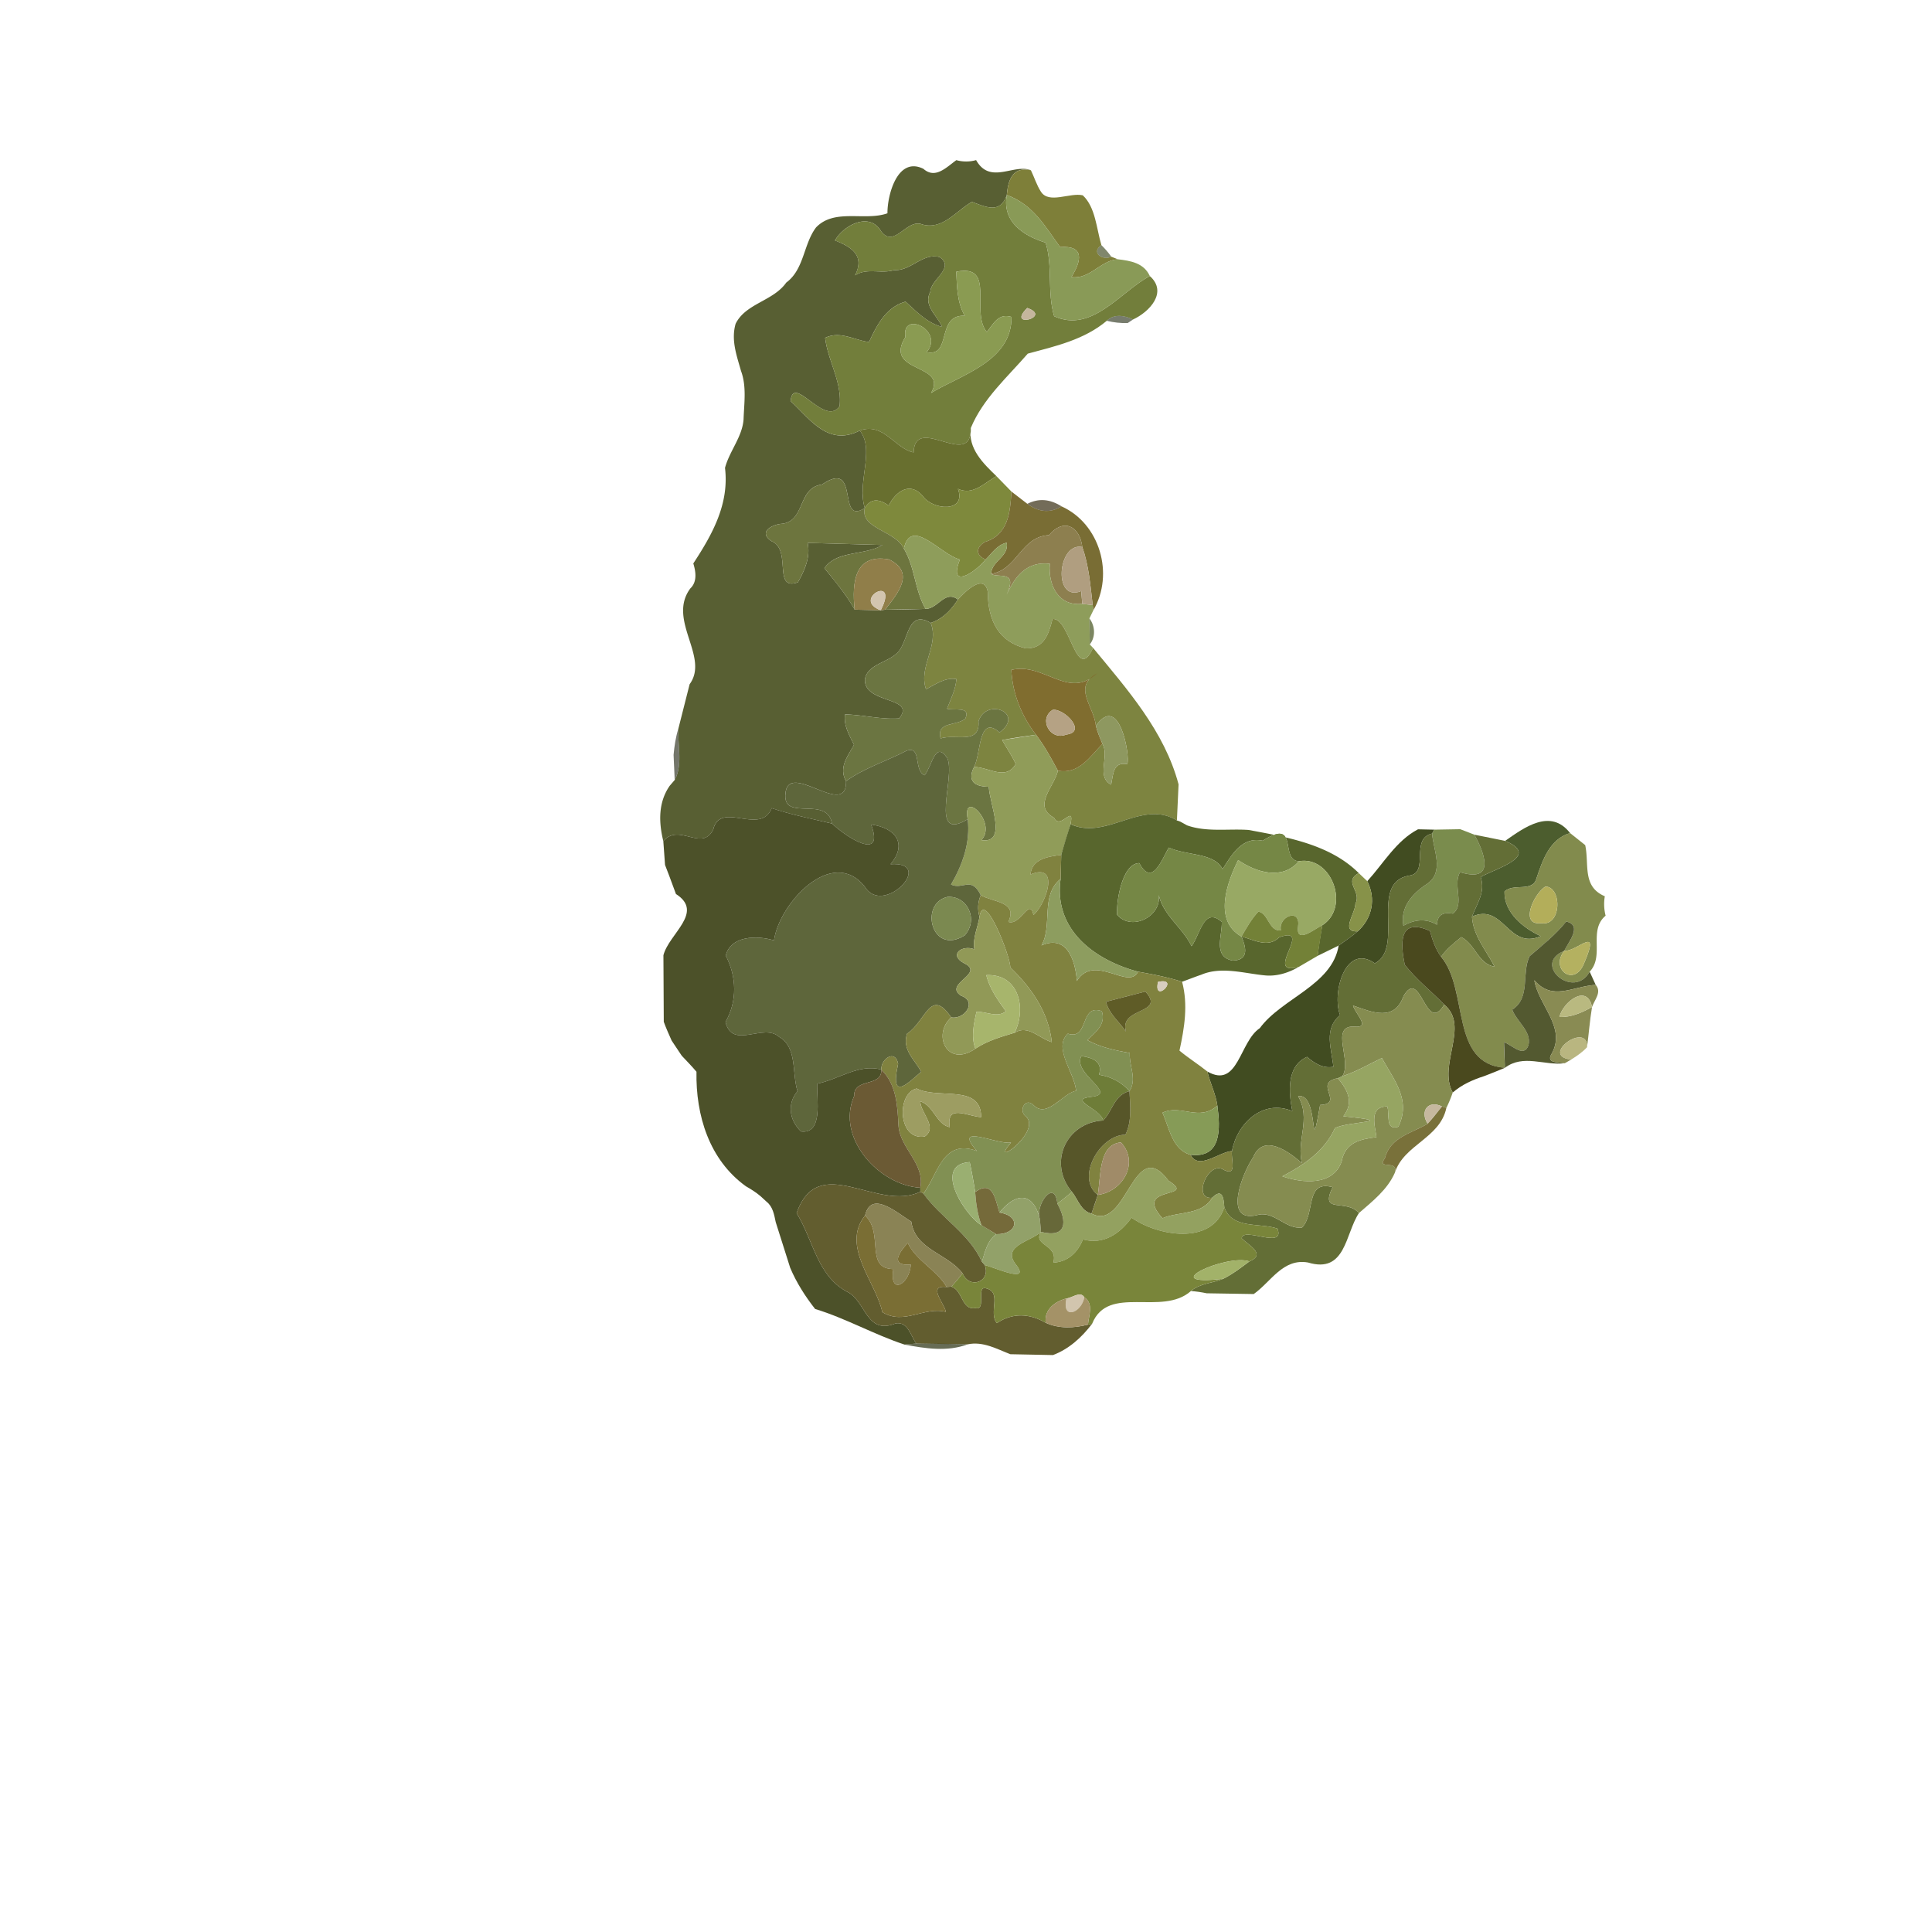 <svg xmlns="http://www.w3.org/2000/svg" width="512" height="512" viewBox="0 0 384 384" xmlns:v="https://vecta.io/nano"><path fill="#585f33" d="M183.53 33.55c2.37 2.11 4.58-.31 6.55-1.72a7.19 7.19 0 0 0 3.93-.01c2.78 4.96 7.51.65 10.89 2.02-3.63-.81-4.54 1.96-4.79 4.92-1.3 3.79-4.1 2.41-6.93 1.36-3.11 1.78-5.84 5.63-9.84 4.5-3.11-1.32-5.6 4.93-8.24 1.31-2.29-3.88-7.44-1.17-9.14 1.86 3.39 1.32 5.96 3.07 3.99 6.94 2.38-1.57 5.17-.24 7.76-1.05 3.36.22 5.67-3.5 9.07-2.58 3.08 2.2-1.76 4.37-1.88 6.91-1.44 2.73 1.38 4.68 2.35 6.97-2.97-.79-5.07-3.04-7.27-5.02-3.85 1.07-5.72 4.68-7.25 8.02-2.95-.37-5.75-2.28-8.73-.83.56 4.61 3.43 8.88 2.87 13.6-2.97 4.24-9.27-6.64-9.72-1.01 3.75 3.4 7.4 9.12 13.73 5.84 3.08 3.78-.61 10.37 1.01 15.39-5.68 3.66-.8-9.93-8.52-4.66-4.97.62-3.2 7.55-8.25 7.82-2.13.32-4.3 1.76-1.74 3.45 4.05 1.65.15 9.98 5.21 8.15 1.36-2.4 2.52-5.01 1.93-7.83l14.87.42c-3.49 2.15-9.07 1.01-11.53 4.61 2.15 2.64 4.34 5.25 6.01 8.24l5.18.13.86-.12c2.69-.01 5.37-.07 8.06-.16 2.48-.01 3.83-3.82 6.42-1.86-1.32 2.06-3.02 3.86-5.4 4.65-4.25-2.51-4.35 2.43-6.01 5.15-1.65 2.75-6.5 2.73-7.07 6.06-.21 4.97 10.33 3.4 6.8 7.77-3.6.26-7.16-.72-10.76-.8-.3 2.23.87 4.13 1.79 6.05-1.25 2.29-3.1 4.52-1.58 7.21.19 7.83-11.88-4.7-12.07 2.86-.15 5.08 8.33.03 9.28 5.58-4.02-.95-8.08-1.76-11.99-3.06-2.22 5.55-10.2-1.57-11.61 4.21-2.22 4.58-6.81-1.37-9.93 2.35-.93-3.79-1.02-7.71 1.27-11.01l.99-1.15c1.64-2.98.58-6.89.73-10.2l2.24-8.84c4-5.46-4.52-12.75.14-19.04 1.39-1.32 1.1-3.32.59-4.96 3.8-5.8 7.16-11.82 6.3-18.99.89-3.36 3.46-6.19 3.69-9.68.11-3.21.63-6.52-.51-9.6-.85-3.04-2.01-6.12-1.07-9.37 2-4.06 7.48-4.5 10.07-8.19 3.57-2.63 3.39-7.62 5.92-10.96 3.68-3.84 9.71-1.2 14.19-2.81-.04-3.56 1.96-11.38 7.14-8.84z"/><path fill="#7e7f39" d="M200.11 38.76c.25-2.96 1.16-5.73 4.79-4.92.68 1.4 1.13 2.92 1.98 4.24 1.58 2.53 5.78.14 8.33.74 2.54 2.36 2.72 6.62 3.7 9.9-2.16 1.47.24 3.15 1.97 2.3l1.28.51c-3.5.28-5.57 4.06-9.21 3.54 2.07-3.33 2.59-6.32-2.24-5.96-2.94-4-5.27-8.4-10.6-10.35z"/><path fill="#727e3b" d="M193.18 40.12c2.83 1.05 5.63 2.43 6.93-1.36-.97 5.3 3.26 8.1 7.71 9.47 1.47 4.66.27 9.84 1.7 14.62 7.53 3.45 13.22-4.95 19.02-7.98 3.61 3.22-.08 7.13-3.34 8.63-1.65-.8-3.79-1.17-5.22.26-4.5 3.78-10.19 5.04-15.7 6.53-4.04 4.66-8.92 8.96-11.33 14.79.19 8.43-11.11-2.96-11.36 4.84-3.66-.71-5.96-6.06-10.71-4.34-6.33 3.28-9.98-2.44-13.73-5.84.45-5.63 6.75 5.25 9.72 1.01.56-4.72-2.31-8.99-2.87-13.6 2.98-1.45 5.78.46 8.73.83 1.53-3.34 3.4-6.95 7.25-8.02 2.2 1.98 4.3 4.23 7.27 5.02-.97-2.29-3.79-4.24-2.35-6.97.12-2.54 4.96-4.71 1.88-6.91-3.4-.92-5.71 2.8-9.07 2.58-2.59.81-5.38-.52-7.76 1.05 1.97-3.87-.6-5.62-3.99-6.94 1.7-3.03 6.85-5.74 9.14-1.86 2.64 3.62 5.13-2.63 8.24-1.31 4 1.13 6.73-2.72 9.84-4.5m-3.12 13.89c.15 3 .16 6.07 1.69 8.75-5.78-.27-2.48 8.26-7.57 7.24 3.62-4.31-5.06-8.44-4.23-3.01-4.48 7.26 8.62 5.17 5.1 11.12 6.01-3.63 16.1-6.31 15.99-15.12-2.6-.8-3.56 1.33-4.9 3-3.34-3.99 1.91-13.64-6.08-11.98m14.11 7.2c-4.31 4.26 5.18 1.8 0 0z"/><path fill="#899a57" d="M200.11 38.76c5.33 1.95 7.66 6.35 10.6 10.35 4.83-.36 4.31 2.63 2.24 5.96 3.64.52 5.71-3.26 9.21-3.54 2.55.3 5.2.73 6.38 3.34-5.8 3.03-11.49 11.43-19.02 7.98-1.43-4.78-.23-9.96-1.7-14.62-4.45-1.37-8.68-4.17-7.71-9.47z"/><path fill="#39431a" opacity=".64" d="M220.88 51.02c-1.73.85-4.13-.83-1.97-2.3.72.71 1.38 1.47 1.97 2.3z"/><path fill="#8a9b52" d="M190.06 54.01c7.99-1.66 2.74 7.99 6.08 11.98 1.34-1.67 2.3-3.8 4.9-3 .11 8.81-9.98 11.49-15.99 15.12 3.52-5.95-9.58-3.86-5.1-11.12-.83-5.43 7.85-1.3 4.23 3.01 5.09 1.02 1.79-7.51 7.57-7.24-1.53-2.68-1.54-5.75-1.69-8.75z"/><path fill="#c5b69d" d="M204.17 61.21c5.18 1.8-4.31 4.26 0 0z"/><path fill="#293019" opacity=".63" d="M219.98 63.76c1.43-1.43 3.57-1.06 5.22-.26l-1.06.71c-1.41.04-2.79-.11-4.16-.45z"/><path fill="#686f2f" d="M170.88 85.58c4.75-1.72 7.05 3.63 10.71 4.34.25-7.8 11.55 3.59 11.36-4.84-.58 4.06 2.44 7 5.1 9.56-2.4 1.35-4.67 3.9-7.65 2.52 1.74 4.75-5 4.31-7 1.42-2.52-2.95-5.39-.9-6.76 1.91-1.76-1.24-3.47-1.63-4.75.48-1.62-5.02 2.07-11.61-1.01-15.39z"/><path fill="#7e893c" d="M190.4 97.16c2.98 1.38 5.25-1.17 7.65-2.52l2.98 3.06c-.26 4.23-.64 8.6-5.33 10.04-1.76 1.11-1.8 2.63.2 3.47-2.27 2.81-7.47 5.95-5.11 0-3.81-.93-9.73-8.63-11.14-2.16-1.57-3.56-8.78-3.97-7.76-8.08 1.28-2.11 2.99-1.72 4.75-.48 1.37-2.81 4.24-4.86 6.76-1.91 2 2.89 8.74 3.33 7-1.42z"/><path fill="#6d753e" d="M163.37 96.31c7.72-5.27 2.84 8.32 8.52 4.66-1.02 4.11 6.19 4.52 7.76 8.08 2.24 3.74 2.14 8.28 4.32 11.97l-8.06.16c2.54-3.26 6.08-7.38.79-9.99-6.83-1.24-7.41 4.54-6.83 9.98-1.67-2.99-3.86-5.6-6.01-8.24 2.46-3.6 8.04-2.46 11.53-4.61l-14.87-.42c.59 2.82-.57 5.43-1.93 7.83-5.06 1.83-1.16-6.5-5.21-8.15-2.56-1.69-.39-3.13 1.74-3.45 5.05-.27 3.28-7.2 8.25-7.82z"/><path fill="#766a30" opacity=".98" d="M201.03 97.7l3.16 2.44c2.32 1.7 4.58 1.87 6.79.5 7.63 3.43 10.53 13.46 6.33 20.66l-.13-1.04c-.45-3.88-.76-7.82-2.06-11.53-.51-4.2-3.75-5.8-6.62-2.37-5.6.29-6.26 6.86-11.51 7.71.05-2.58 3.58-3.38 3.11-6.2-1.89.39-2.93 2.08-4.2 3.34-2-.84-1.96-2.36-.2-3.47 4.69-1.44 5.07-5.81 5.33-10.04z"/><path fill="#3a3116" opacity=".71" d="M204.19 100.14c2.23-1.14 4.49-.97 6.79.5-2.21 1.37-4.47 1.2-6.79-.5z"/><path fill="#8d7f4f" d="M208.5 106.36c2.87-3.43 6.11-1.83 6.62 2.37-4.92-1.08-5.92 11.09-.22 8.75l.21 2.54c-4.68.53-6.81-3.62-6.45-7.97-4.58-.53-6.88 2.46-8.58 6.15 2.3-5.01-1.67-3.22-3.09-4.13 5.25-.85 5.91-7.42 11.51-7.71z"/><path fill="#8e9d5b" d="M179.65 109.05c1.41-6.47 7.33 1.23 11.14 2.16-2.36 5.95 2.84 2.81 5.11 0 1.27-1.26 2.31-2.95 4.2-3.34.47 2.82-3.06 3.62-3.11 6.2 1.42.91 5.39-.88 3.09 4.13 1.7-3.69 4-6.68 8.58-6.15-.36 4.35 1.77 8.5 6.45 7.97l2.07.24.13 1.04-.78 1.61.07 5.18.65.68c-3.36 7.38-4.54-6.17-8.06-5.73-.73 2.94-1.64 5.91-5.29 5.83-5.26-1.27-7.55-5.36-7.57-11.21-.67-3.87-4.55-.04-5.94 1.5-2.59-1.96-3.94 1.85-6.42 1.86-2.18-3.69-2.08-8.23-4.32-11.97z"/><path fill="#b09e80" d="M214.9 117.48c-5.7 2.34-4.7-9.83.22-8.75 1.3 3.71 1.61 7.65 2.06 11.53l-2.07-.24-.21-2.54z"/><path fill="#907e49" d="M169.87 121.17c-.58-5.44 0-11.22 6.83-9.98 5.29 2.61 1.75 6.73-.79 9.99l-.86.12c3.85-7.41-5.97-2.2 0 0l-5.18-.13z"/><path fill="#7d8440" d="M190.39 119.16c1.39-1.54 5.27-5.37 5.94-1.5.02 5.85 2.31 9.94 7.57 11.21 3.65.08 4.56-2.89 5.29-5.83 3.52-.44 4.7 13.11 8.06 5.73 6.79 8.23 14.19 16.56 17 27.13l-.33 7.17c-6.92-4.28-14.02 4.02-21.14.74.83-4.2-2.08 1.33-3.29-1.28-4.34-2.35 0-6.09.78-9.34 4.19.75 6.31-2.75 8.85-5.34 1.47 2.45-1.33 6.54 1.73 8.11.42-2.02.33-4.61 3.2-4.08.63-1.5-1.55-14.36-6.23-7.6-.39-3.99-4.74-7.73.25-10.46-5.75 5.38-10.52-2.25-17.06-.67.23 4.69 2.04 9.21 4.91 12.89-2.25.31-4.51.62-6.74 1.05.88 1.6 1.96 3.09 2.7 4.76-1.95 3.41-5.38.6-8.28.59 1.4-2.58.83-10.58 5.07-6.86 5.15-3.86-2.65-7.04-4.19-2.2.35 4.74-4.6 2.41-7.54 3.39-.84-3.45 3.1-2.39 4.92-3.93 1.13-2.55-2.18-1.54-3.63-1.98.73-1.93 1.72-3.8 1.86-5.89-2.29-.37-4.13 1.06-6.04 2.02-1.57-4.49 2.7-8.74.94-13.18 2.38-.79 4.08-2.59 5.4-4.65z"/><path fill="#d3c5af" d="M175.05 121.3c3.85-7.41-5.97-2.2 0 0z"/><path fill="#6b7541" d="M178.98 128.96c1.66-2.72 1.76-7.66 6.01-5.15 1.76 4.44-2.51 8.69-.94 13.18 1.91-.96 3.75-2.39 6.04-2.02-.14 2.09-1.13 3.96-1.86 5.89 1.45.44 4.76-.57 3.63 1.98-1.82 1.54-5.76.48-4.92 3.93 2.94-.98 7.89 1.35 7.54-3.39 1.54-4.84 9.34-1.66 4.19 2.2-4.24-3.72-3.67 4.28-5.07 6.86-1.42 2.82.14 3.92 2.93 3.93.15 3.45 3.78 11.4-1.48 10.61 3.26-3.46-3.89-10.23-2.71-4.16-7.85 4.77-2.35-8.36-4.05-12.11-2.4-3.69-3.06 1.63-4.52 3.38-2.26-.97-.5-5.96-3.6-4.87-3.98 2.08-8.34 3.39-12.01 6.03-1.52-2.69.33-4.92 1.58-7.21-.92-1.92-2.09-3.82-1.79-6.05 3.6.08 7.16 1.06 10.76.8 3.53-4.37-7.01-2.8-6.8-7.77.57-3.33 5.42-3.31 7.07-6.06z"/><path fill="#505e2d" opacity=".75" d="M216.6 128.09l-.07-5.18c1.14 1.5 1.28 3.67.07 5.18z"/><path fill="#806d2f" d="M201.01 133.15c6.54-1.58 11.31 6.05 17.06.67-4.99 2.73-.64 6.47-.25 10.46.29 1.24.82 2.4 1.3 3.57-2.54 2.59-4.66 6.09-8.85 5.34-1.32-2.46-2.66-4.92-4.35-7.15-2.87-3.68-4.68-8.2-4.91-12.89m8.2 7.95c-2.88 1.83-.46 6.2 2.72 4.9 4.24-.49-.48-5.3-2.72-4.9z"/><path fill="#b5a284" d="M209.21 141.1c2.24-.4 6.96 4.41 2.72 4.9-3.18 1.3-5.6-3.07-2.72-4.9z"/><path fill="#8e9860" d="M217.82 144.28c4.68-6.76 6.86 6.1 6.23 7.6-2.87-.53-2.78 2.06-3.2 4.08-3.06-1.57-.26-5.66-1.73-8.11-.48-1.17-1.01-2.33-1.3-3.57z"/><path fill="#262a17" opacity=".64" d="M133.88 150.03c.16-1.76.42-3.52.95-5.2-.15 3.31.91 7.22-.73 10.2l-.04-.94-.18-4.06z"/><path fill="#909c59" d="M199.18 147.09l6.74-1.05c1.69 2.23 3.03 4.69 4.35 7.15-.78 3.25-5.12 6.99-.78 9.34 1.21 2.61 4.12-2.92 3.29 1.28l-1.85 6.11c-2.51.33-5.81.71-6.12 3.89 5.89-2.44 3.24 5.68.61 8.06-.77-3.66-2.55 2.21-5.01 1.36 1.93-4.09-3.01-3.85-5.48-5.31-1.88-3.86-3.58-.99-5.91-2.11 2.27-3.89 3.88-8.34 3.32-12.99-1.18-6.07 5.97.7 2.71 4.16 5.26.79 1.63-7.16 1.48-10.61-2.79-.01-4.35-1.11-2.93-3.93 2.9.01 6.33 2.82 8.28-.59-.74-1.67-1.82-3.16-2.7-4.76z"/><path fill="#5e663b" d="M168.16 155.25c3.67-2.64 8.03-3.95 12.01-6.03 3.1-1.09 1.34 3.9 3.6 4.87 1.46-1.75 2.12-7.07 4.52-3.38 1.7 3.75-3.8 16.88 4.05 12.11.56 4.65-1.05 9.1-3.32 12.99 2.33 1.12 4.03-1.75 5.91 2.11-.59 1.39-.68 2.85-.24 4.3-.37 2.17-1.4 4.21-1.03 6.46-2.37-.96-5.2 1.04-2.08 2.75 4.45 2.08-4.24 4.09-.55 6.48 3.27 1.17.69 4.77-1.97 4.31-4.14-6.08-5.01.75-8.78 3.24-1.04 3.23 1.55 5.15 2.82 7.57-2 1.57-6.43 6.6-4.59-1.58-.54-2.96-3.42-1.03-3.35 1.14-4.48-1.22-8.47 1.97-12.74 2.8-.12 3.13 1.24 10.05-3.21 9.5-2.32-2.21-2.83-5.5-.7-8-1.14-3.61-.01-8.71-3.64-10.79-3.11-2.87-9.29 2.64-10.67-2.97 2.38-4.16 2.21-9.04.05-13.19.96-3.99 6.22-4.05 9.59-3.03 1.02-7.35 11.5-18.76 18-10.74 3.68 6.21 14.26-5.03 5.15-4.4 3.47-4.09.94-7.28-3.84-7.88 2.75 7.5-4.99 2.48-7.78-.2-.95-5.55-9.43-.5-9.28-5.58.19-7.56 12.26 4.97 12.07-2.86m20.13 23.02c-5.65 1.33-3.12 11.79 3.46 7.63 2.83-3.17.47-7.94-3.46-7.63z"/><path fill="#4c5129" d="M153.38 160.63c3.91 1.3 7.97 2.11 11.99 3.06 2.79 2.68 10.53 7.7 7.78.2 4.78.6 7.31 3.79 3.84 7.88 9.11-.63-1.47 10.61-5.15 4.4-6.5-8.02-16.98 3.39-18 10.74-3.37-1.02-8.63-.96-9.59 3.03 2.16 4.15 2.33 9.03-.05 13.19 1.38 5.61 7.56.1 10.67 2.97 3.63 2.08 2.5 7.18 3.64 10.79-2.13 2.5-1.62 5.79.7 8 4.45.55 3.09-6.37 3.21-9.5 4.27-.83 8.26-4.02 12.74-2.8.21 3.59-5.5 1.54-5.39 5.25-3.7 8.35 5.04 17.79 13.15 18.23l.01.8c-8.53 4.14-20.25-8.14-24.6 4.25 3.29 5.26 4.06 12.39 9.95 15.58 3.89 1.78 3.78 8.73 9.74 6.34 2.46-.41 2.97 2.45 4.1 4l-2.33.21c-6.05-1.99-11.66-5.22-17.78-7.08-1.98-2.52-3.7-5.23-4.95-8.17l-2.88-9.09c-.31-1.47-.56-3.06-1.81-4.05l-1.21-1.11c-.9-.77-1.9-1.39-2.91-1.97-7.29-5.25-9.98-14.1-9.82-22.76-.93-1.12-1.96-2.14-2.94-3.2l-2-3c-.54-1.24-1.11-2.46-1.56-3.73l-.07-13.23c1.11-4.31 8.17-8.52 2.49-12.17l-1.34-3.62-.83-2.16-.34-4.72c3.12-3.72 7.71 2.23 9.93-2.35 1.41-5.78 9.39 1.34 11.61-4.21z"/><path fill="#58662d" d="M212.78 163.81c7.12 3.28 14.22-5.02 21.14-.74l.66.23c.34.18 1.01.55 1.34.74 3.86 1.39 8.18.64 12.24.92 7.65 1.42 16.19 2.87 21.91 8.58-3.19 1.72.65 3.58-.68 6.1-.01 1.95-3.05 5.68.48 5.47-1.2 1.03-2.53 1.89-3.8 2.83l-4.18 2.04a95.9 95.9 0 0 1 .93-6.08c5.64-3.64 1.84-13.88-4.66-12.72-3.91-.21.13-8.74-7.18-4.08-4.2-.91-6.24 2.99-7.98 5.63-1.77-3.3-7.03-2.61-10.69-4.27-1.49 2.6-3.36 7.81-5.86 3.09-3.38.03-4.6 7.54-4.42 10.26 2.86 3.37 8.88.34 8.28-3.9.97 4.1 4.73 6.45 6.52 10.15 1.71-2.26 2.46-7.98 6.01-4.81.11 2.75-1.8 6.89 2.15 7.67 3.23-.07 2.74-2.5 1.76-4.77 2.53.63 5.26 2.35 7.52.14 7.04-2.45-3.36 7.83 3.83 5.91-2.08 1.2-4.44 1.93-6.85 1.65-4.08-.41-8.55-1.8-12.5-.11-1.28.43-2.53.94-3.8 1.39-2.86-.91-5.81-1.48-8.76-2-8.56-2.29-16.84-8.3-15.38-18.46l.12-4.75a159.35 159.35 0 0 1 1.85-6.11z"/><path fill="#495a2a" opacity=".98" d="M299.16 167.13c3.85-2.7 9.04-6.52 12.91-1.55-4.05 1.18-5.48 5.39-6.69 9.03-.78 2.81-4.57.85-6.35 2.59-.1 4.19 3.71 7.25 7.21 8.87-6.52 2.83-7.37-6.71-13.67-3.88.91-2.5 2.75-4.84 1.72-7.89 3.16-1.75 11.97-4.15 4.87-7.17z"/><path fill="#414c21" d="M271.76 175.14c3.22-3.53 5.75-8.04 10.08-10.31l3.22.07-.42.78c-4.48 1.01-.4 7.91-4.63 8.36-7.95 1.48-.78 14.33-6.75 17.43-5.84-4.13-8.58 5.87-6.91 10.3-3.32 2.77-1.69 6.62-1.33 10.27-2.08.38-3.75-.69-5.23-1.98-4.16 1.84-3.64 7.13-2.93 10.78-5.94-2.47-11.03 2.54-11.99 7.94-2.6.16-6.62 3.89-8.24.74 6.2.74 5.94-5.21 5.33-9.76-.33-2.35-1.44-4.49-1.99-6.79 6.15 3.52 6.36-5.92 10.42-8.61 4.4-6 14.37-8.52 15.68-16.42 1.27-.94 2.6-1.8 3.8-2.83 2.89-2.64 3.65-6.46 1.89-9.97z"/><path fill="#7a8c4d" d="M285.06 164.9l5.17-.09 2.82 1.09c1.61 2.89 4.68 9.76-2.85 7.45-1.52 2.57 1.01 6.46-1.44 8.24-1.83-.32-3.08.14-3.15 2.21-2.21-1.33-4.5-1.03-6.68.19-.68-3.72 1.88-6.48 4.75-8.34 3.43-2.37 1.21-6.69.96-9.97l.42-.78z"/><path fill="#636e36" d="M280.01 174.04c4.23-.45.15-7.35 4.63-8.36.25 3.28 2.47 7.6-.96 9.97-2.87 1.86-5.43 4.62-4.75 8.34 2.18-1.22 4.47-1.52 6.68-.19.07-2.07 1.32-2.53 3.15-2.21 2.45-1.78-.08-5.67 1.44-8.24 7.53 2.31 4.46-4.56 2.85-7.45l6.11 1.23c7.1 3.02-1.71 5.42-4.87 7.17 1.03 3.05-.81 5.39-1.72 7.89.22 3.79 2.83 6.69 4.48 9.93-3.21-.47-3.86-4.49-6.6-5.86-1.46 1.17-2.94 2.35-4.03 3.9-1.11-1.54-1.72-3.33-2.21-5.14-6.4-2.84-5.8 2.81-5.01 6.72 2.28 2.95 5.27 5.25 7.85 7.93-3.71 6.22-4.63-7.6-8.08-1.71-1.84 5.15-6.16 3.25-10.05 1.9.42 1.61 3.73 4.59.15 4.17-4.81-.1-.24 6.92-2.28 9.88l-.88.39c-5.06.93 1.46 5.07-3.53 5.32-2.15 12.22-.08-2.61-4.36-1.73 2.62 4.5-.39 8.78.75 13.29-2.61-2.3-7.71-6.03-9.71-1.12-2.11 3.05-6.05 13.03.72 11.47 3.41-1.05 5.68 2.88 9.01 2.45 2.68-2.7.56-9.55 6.08-8.02-2.66 5.51 2.68 2.17 5.23 5.15-2.74 4.09-2.59 12.1-10.13 9.82-4.98-.87-7.35 3.85-10.78 6.27l-9.35-.15c-1.04-.22-2.08-.37-3.13-.45 1.79-1.54 4.3-1.55 6.42-2.43 1.87-.93 3.54-2.22 5.21-3.46 3.34-1.43-.04-3.1-1.55-4.58.24-2.42 8.67 2.3 7.12-1.93-3.48-1.23-9.04.19-10.57-4.25-.12-2.01-.45-3.83-2.41-1.89-4.06.47-.77-7.68 2.4-5.5 2.69 1.29 1.25-2.33 1.54-3.78.96-5.4 6.05-10.41 11.99-7.94-.71-3.65-1.23-8.94 2.93-10.78 1.48 1.29 3.15 2.36 5.23 1.98-.36-3.65-1.99-7.5 1.33-10.27-1.67-4.43 1.07-14.43 6.91-10.3 5.97-3.1-1.2-15.95 6.75-17.43z"/><path fill="#828b4d" d="M305.38 174.61c1.21-3.64 2.64-7.85 6.69-9.03l3 2.39c.84 3.84-.66 8.23 3.9 10.17a9.15 9.15 0 0 0 .16 3.86c-3.5 2.93-.16 7.95-3.17 11.13-3.18 5.7-11.54-1.52-5.06-4.14-2.85 3.62 1.92 7.21 3.87 2.65 3.52-8.14-1.2-2.51-3.87-2.65.86-1.78 3.7-5.09.4-5.83-2.1 2.63-4.74 4.7-7.27 6.88-1.68 3.41.26 8.24-3.46 10.64.9 2.42 3.88 4.28 3.23 7.05-.91 2.64-3.28-.07-4.86-.58.01 1.69.1 3.39.18 5.08-11.01-.78-7.11-15.38-12.7-22.07 1.09-1.55 2.57-2.73 4.03-3.9 2.74 1.37 3.39 5.39 6.6 5.86-1.65-3.24-4.26-6.14-4.48-9.93 6.3-2.83 7.15 6.71 13.67 3.88-3.5-1.62-7.31-4.68-7.21-8.87 1.78-1.74 5.57.22 6.35-2.59m1.79 1.6c-2.26 1.36-5.28 7.82-.82 7.27 4.03.7 4.17-7.18.82-7.27z"/><path fill="#758745" d="M243 172.73c1.74-2.64 3.78-6.54 7.98-5.63 7.31-4.66 3.27 3.87 7.18 4.08-3.26 3.81-8.42 2.27-12.07-.23-2.21 4.46-4.97 12.02.66 15.2.98 2.27 1.47 4.7-1.76 4.77-3.95-.78-2.04-4.92-2.15-7.67-3.55-3.17-4.3 2.55-6.01 4.81-1.79-3.7-5.55-6.05-6.52-10.15.6 4.24-5.42 7.27-8.28 3.9-.18-2.72 1.04-10.23 4.42-10.26 2.5 4.72 4.37-.49 5.86-3.09 3.66 1.66 8.92.97 10.69 4.27z"/><path fill="#80823f" d="M204.81 173.81c.31-3.18 3.61-3.56 6.12-3.89l-.12 4.75c-4.1 3.34-1.53 9.27-3.81 13.24 4.97-2.19 6.71 2.77 7.04 7.06 3.45-5.58 10.35 1.95 12.15-1.84 2.95.52 5.9 1.09 8.76 2 1.22 4.57.47 9.15-.52 13.69 1.77 1.48 3.74 2.7 5.54 4.15.55 2.3 1.66 4.44 1.99 6.79-3.69 3.25-7.2-.35-10.91 1.4 1.36 3 1.94 7.38 5.58 8.36 1.62 3.15 5.64-.58 8.24-.74-.29 1.45 1.15 5.07-1.54 3.78-3.17-2.18-6.46 5.97-2.4 5.5-1.99 3.47-6.62 2.69-9.89 4.07-6.03-6.65 7.17-3.72 1.22-7.45-7.03-9.39-8.23 10.32-15.32 6.53.44-1.23.85-2.47 1.25-3.71 5.06-.67 8.3-6.49 4.6-10.44-4.5.38-3.97 6.95-4.6 10.44-4.43-3.35.32-11.91 5.5-11.97 1.32-2.71.94-5.76.8-8.66 1.56-2.48-.11-4.96.07-7.58-2.91-.52-5.83-1.12-8.45-2.56 1.66-1.6 3.74-3.12 2.89-5.75-4.49-1.58-2.45 5.84-6.76 4.47-3.01 2.82 1.35 7.73 1.64 11.36-2.65.46-5.78 5.61-8.46 2.84-1.68-1.65-3.12 1.24-1.41 2.34 2.97 3.21-7.67 10.5-3.05 5.07-2.47.63-11.87-4.06-6.78 1.71-6.87-2.51-7.73 4.67-10.64 8.46l-.61-.36-.01-.8c.95-4.88-4.14-7.86-4.35-12.51-.19-3.89-.44-8.1-3.41-10.97-.07-2.17 2.81-4.1 3.35-1.14-1.84 8.18 2.59 3.15 4.59 1.58-1.27-2.42-3.86-4.34-2.82-7.57 3.77-2.49 4.64-9.32 8.78-3.24-3.81 3.36-.83 10.11 4.81 6.21 2.37-1.58 5.09-2.35 7.8-3.17 2.67-1.66 4.9 1.14 7.38 1.87-.63-5.98-4.17-10.96-8.25-14.85.11-1.96-5.21-15.79-6.11-10.06-.44-1.45-.35-2.91.24-4.3 2.47 1.46 7.41 1.22 5.48 5.31 2.46.85 4.24-5.02 5.01-1.36 2.63-2.38 5.28-10.5-.61-8.06m25.35 21.35c-1 4.64 4.64-1 0 0m-2.51 1.92l-7.82 2.02c.56 2.38 2.62 3.97 3.96 5.93-1.43-4.94 8.04-3.4 3.86-7.95m-45.45 19.27c-4.08.93-3.74 10.45 1.6 9.54 2.66-1.84-.83-4.65-.89-6.99 2.73.87 3.17 4.58 5.87 5.14-.79-4.72 3.5-2.17 6.23-2 .01-6.7-8.59-3.47-12.81-5.69z"/><path fill="#98a964" d="M246.09 170.95c3.65 2.5 8.81 4.04 12.07.23 6.5-1.16 10.3 9.08 4.66 12.72-1.63.77-5.34 3.93-4.81.13.48-3.6-3.99-1.91-3.42.91-2.42.23-2.45-3.41-4.47-3.75-1.39 1.46-2.36 3.24-3.37 4.96-5.63-3.18-2.87-10.74-.66-15.2z"/><path fill="#879249" d="M269.39 179.64c1.33-2.52-2.51-4.38.68-6.1l1.69 1.6c1.76 3.51 1 7.33-1.89 9.97-3.53.21-.49-3.52-.48-5.47z"/><path fill="#8d9d5f" d="M207 187.91c2.28-3.97-.29-9.9 3.81-13.24-1.46 10.16 6.82 16.17 15.38 18.46-1.8 3.79-8.7-3.74-12.15 1.84-.33-4.29-2.07-9.25-7.04-7.06z"/><path fill="#b3ae5a" d="M307.17 176.21c3.35.09 3.21 7.97-.82 7.27-4.46.55-1.44-5.91.82-7.27z"/><path fill="#7b8950" d="M188.29 178.27c3.93-.31 6.29 4.46 3.46 7.63-6.58 4.16-9.11-6.3-3.46-7.63z"/><path fill="#919957" d="M194.69 182.22c.9-5.73 6.22 8.1 6.11 10.06 4.08 3.89 7.62 8.87 8.25 14.85-2.48-.73-4.71-3.53-7.38-1.87 2.39-4.85.86-11.75-5.64-11.45.66 2.71 2.3 4.96 3.89 7.19-1.69 1.39-3.91.01-5.84.1-.51 2.34-1.12 4.99-.21 7.33-5.64 3.9-8.62-2.85-4.81-6.21 2.66.46 5.24-3.14 1.97-4.31-3.69-2.39 5-4.4.55-6.48-3.12-1.71-.29-3.71 2.08-2.75-.37-2.25.66-4.29 1.03-6.46z"/><path fill="#738137" d="M250.12 181.19c2.02.34 2.05 3.98 4.47 3.75-.57-2.82 3.9-4.51 3.42-.91-.53 3.8 3.18.64 4.81-.13l-.93 6.08-3.79 2.22c-7.19 1.92 3.21-8.36-3.83-5.91-2.26 2.21-4.99.49-7.52-.14 1.01-1.72 1.98-3.5 3.37-4.96z"/><path fill="#535930" d="M311.3 183.16c3.3.74.46 4.05-.4 5.83-6.48 2.62 1.88 9.84 5.06 4.14l1.2 2.62c-4.71.32-8.6 3.27-12.2-.92.85 5.02 6.31 9.3 3.51 14.49-1.33 2.09 1.17 1.73 2.54 2.01-4.07.51-8.22-1.87-11.89.9l-.18-5.08c1.58.51 3.95 3.22 4.86.58.65-2.77-2.33-4.63-3.23-7.05 3.72-2.4 1.78-7.23 3.46-10.64 2.53-2.18 5.17-4.25 7.27-6.88z"/><path fill="#4a491e" d="M279.2 191.74c-.79-3.91-1.39-9.56 5.01-6.72.49 1.81 1.1 3.6 2.21 5.14 5.59 6.69 1.69 21.29 12.7 22.07-1.37.59-2.76 1.12-4.14 1.66-2.25.72-4.44 1.69-6.24 3.26-3.03-5.48 3.45-13.24-1.69-17.48-2.58-2.68-5.57-4.98-7.85-7.93z"/><path fill="#b4b160" d="M310.9 188.99c2.67.14 7.39-5.49 3.87 2.65-1.95 4.56-6.72.97-3.87-2.65z"/><path fill="#a7b56c" d="M196.03 193.81c6.5-.3 8.03 6.6 5.64 11.45-2.71.82-5.43 1.59-7.8 3.17-.91-2.34-.3-4.99.21-7.33 1.93-.09 4.15 1.29 5.84-.1-1.59-2.23-3.23-4.48-3.89-7.19z"/><path fill="#d7cdbf" d="M230.16 195.16c4.64-1-1 4.64 0 0z"/><path fill="#878950" opacity=".98" d="M304.96 194.83c3.6 4.19 7.49 1.24 12.2.92 1.26 1.44-.24 2.97-.73 4.4-.98-4.74-5.77-1-6.49 1.98 2.35.1 4.49-.86 6.49-1.98-.44 2.65-.64 5.31-.99 7.99.17-5.28-9.57 1.71-3.17 2.46l-1.26.73c-1.37-.28-3.87.08-2.54-2.01 2.8-5.19-2.66-9.47-3.51-14.49z"/><path fill="#858c50" d="M278.97 197.96c3.45-5.89 4.37 7.93 8.08 1.71 5.14 4.24-1.34 12 1.69 17.48-.35 1.04-.77 2.06-1.26 3.05l-.87-.28c-2.76-1.37-4.46.94-2.85 3.44-3.18 1.89-7.44 2.64-8.5 6.85-1.8 2.43 2.81.14 1.97 2.9-1.47 3.35-4.44 5.65-7.13 8-2.55-2.98-7.89.36-5.23-5.15-5.52-1.53-3.4 5.32-6.08 8.02-3.33.43-5.6-3.5-9.01-2.45-6.77 1.56-2.83-8.42-.72-11.47 2-4.91 7.1-1.18 9.71 1.12-1.14-4.51 1.87-8.79-.75-13.29 4.28-.88 2.21 13.95 4.36 1.73 4.99-.25-1.53-4.39 3.53-5.32 1.98 2.36 3.22 4.83 1.09 7.57 11.54 1.17.98.94-1.68 2.36-2.04 4.57-6.27 7.4-10.45 9.57 3.96 1.39 10.14 1.96 11.8-2.98.7-3.81 3.8-4.42 6.92-4.8-.33-2.37-1.53-6.11 2.14-6.1.54 1.54-.49 4.87 2.2 4.03 2.61-5.35-.93-9.35-3.27-13.66-2.6 1.25-5.11 2.73-7.87 3.62 2.04-2.96-2.53-9.98 2.28-9.88 3.58.42.27-2.56-.15-4.17 3.89 1.35 8.21 3.25 10.05-1.9z"/><path fill="#5f5c27" d="M227.65 197.08c4.18 4.55-5.29 3.01-3.86 7.95-1.34-1.96-3.4-3.55-3.96-5.93l7.82-2.02z"/><path fill="#b9b980" d="M309.94 202.13c.72-2.98 5.51-6.72 6.49-1.98-2 1.12-4.14 2.08-6.49 1.98z"/><path fill="#819053" d="M212.24 205.45c4.31 1.37 2.27-6.05 6.76-4.47.85 2.63-1.23 4.15-2.89 5.75 2.62 1.44 5.54 2.04 8.45 2.56-.18 2.62 1.49 5.1-.07 7.58-1.6-1.81-3.69-2.88-6.06-3.26.83-2.58-1.29-3.42-3.5-3.7-1.87 3.5 7.41 7.48 2.08 8.08-5.08.52 1.91 2.41 2.23 4.72-7.41.42-11 8.51-6.17 14.19a93.02 93.02 0 0 1-2.91 2.34c-.52-5.15-4.47.28-3.48 3-1.38-5.39-4.75-5.25-8.03-1.24-.86-2.68-1.3-6.59-4.83-4.08-.3-1.99-.66-3.97-1.08-5.94-7.48.51-.87 10.68 2.34 12.55.99.57 1.94 1.19 2.94 1.77-1.79 1.26-2.23 3.52-2.86 5.48-2.54-5.62-8.14-8.69-11.62-13.55 2.91-3.79 3.77-10.97 10.64-8.46-5.09-5.77 4.31-1.08 6.78-1.71-4.62 5.43 6.02-1.86 3.05-5.07-1.71-1.1-.27-3.99 1.41-2.34 2.68 2.77 5.81-2.38 8.46-2.84-.29-3.63-4.65-8.54-1.64-11.36z"/><path fill="#b7b47d" opacity=".97" d="M312.27 210.6c-6.4-.75 3.34-7.74 3.17-2.46-.91.99-2.03 1.76-3.17 2.46z"/><path fill="#6e7d38" d="M214.93 209.91c2.21.28 4.33 1.12 3.5 3.7 2.37.38 4.46 1.45 6.06 3.26-3.09.77-3.42 4.11-5.25 5.84-.32-2.31-7.31-4.2-2.23-4.72 5.33-.6-3.95-4.58-2.08-8.08z"/><path fill="#96a562" d="M266.79 213.91c2.76-.89 5.27-2.37 7.87-3.62 2.34 4.31 5.88 8.31 3.27 13.66-2.69.84-1.66-2.49-2.2-4.03-3.67-.01-2.47 3.73-2.14 6.1-3.12.38-6.22.99-6.92 4.8-1.66 4.94-7.84 4.37-11.8 2.98 4.18-2.17 8.41-5 10.45-9.57 2.66-1.42 13.22-1.19 1.68-2.36 2.13-2.74.89-5.21-1.09-7.57l.88-.39z"/><path fill="#6b5a34" d="M175.16 212.59c2.97 2.87 3.22 7.08 3.41 10.97.21 4.65 5.3 7.63 4.35 12.51-8.11-.44-16.85-9.88-13.15-18.23-.11-3.71 5.6-1.66 5.39-5.25z"/><path fill="#9d9d62" d="M182.2 216.35c4.22 2.22 12.82-1.01 12.81 5.69-2.73-.17-7.02-2.72-6.23 2-2.7-.56-3.14-4.27-5.87-5.14.06 2.34 3.55 5.15.89 6.99-5.34.91-5.68-8.61-1.6-9.54z"/><path fill="#575629" d="M219.24 222.71c1.83-1.73 2.16-5.07 5.25-5.84.14 2.9.52 5.95-.8 8.66-5.18.06-9.93 8.62-5.5 11.97l-1.25 3.71c-2.09-.49-2.68-2.8-3.87-4.31-4.83-5.68-1.24-13.77 6.17-14.19z"/><path fill="#c6b89f" d="M283.76 223.36c-1.61-2.5.09-4.81 2.85-3.44l-2.85 3.44z"/><path fill="#869b57" d="M231.05 221.16c3.71-1.75 7.22 1.85 10.91-1.4.61 4.55.87 10.5-5.33 9.76-3.64-.98-4.22-5.36-5.58-8.36z"/><path fill="#6e652a" opacity=".92" d="M286.61 219.92l.87.28c-1.29 6.08-8.46 7.27-10.25 12.91.84-2.76-3.77-.47-1.97-2.9 1.06-4.21 5.32-4.96 8.5-6.85 1.01-1.09 1.91-2.29 2.85-3.44z"/><path fill="#a08b68" d="M218.19 237.5c.63-3.49.1-10.06 4.6-10.44 3.7 3.95.46 9.77-4.6 10.44z"/><path fill="#9aaf71" d="M195.08 243.53c-3.21-1.87-9.82-12.04-2.34-12.55.42 1.97.78 3.95 1.08 5.94.15 2.25.48 4.48 1.26 6.61z"/><path fill="#93a160" d="M216.94 241.21c7.09 3.79 8.29-15.92 15.32-6.53 5.95 3.73-7.25.8-1.22 7.45 3.27-1.38 7.9-.6 9.89-4.07 1.96-1.94 2.29-.12 2.41 1.89-2.42 7.64-13.3 5.72-18.44 2.07-2.29 3.16-5.56 5.46-9.66 4.32-1.03 2.59-2.98 4.47-5.89 4.62 1.06-3.67-4.18-3.32-2.45-6.11 5.18 1.29 5.21-2.08 3.26-5.61a93.02 93.02 0 0 0 2.91-2.34c1.19 1.51 1.78 3.82 3.87 4.31z"/><path fill="#625d2f" d="M158.33 241.12c4.35-12.39 16.07-.11 24.6-4.25l.61.36c3.48 4.86 9.08 7.93 11.62 13.55l.57.65c1.28 3.4-3.1 4.89-4.41 1.65-3.04-3.96-9.42-4.69-10.2-10.28-2.59-1.52-7.96-6.45-9.18-1.21-4.85 6.09 2.15 13.2 3.43 19.21 4.34 2.67 8.31-1.2 12.65-.05-.44-1.87-3.76-5.36.14-4.96l.94-.06c2.28.75 2 4.72 4.76 4.26 2.34.57-.03-4.66 2.22-3.9 3.12.82.33 4.8 2.05 6.89 3.11-2.1 6.52-1.95 9.71-.07 2.6 1.22 5.67 1.07 8.4.37l.83-.18c-2.03 2.69-4.6 5.03-7.78 6.23l-8.48-.17c-2.74-1.06-5.44-2.61-8.5-1.96l-10.19-.16c-1.13-1.55-1.64-4.41-4.1-4-5.96 2.39-5.85-4.56-9.74-6.34-5.89-3.19-6.66-10.32-9.95-15.58z"/><path fill="#756a3a" d="M193.82 236.92c3.53-2.51 3.97 1.4 4.83 4.08 4.42.71 3.56 4.4-.63 4.3l-2.94-1.77c-.78-2.13-1.11-4.36-1.26-6.61z"/><path fill="#92a169" d="M198.65 241c3.28-4.01 6.65-4.15 8.03 1.24l.22 2.61c-1.95 1.88-7.73 2.72-5.11 6.32 3.36 4.14-3.84.86-6.06.26l-.57-.65c.63-1.96 1.07-4.22 2.86-5.48 4.19.1 5.05-3.59.63-4.3z"/><path fill="#676839" d="M206.68 242.24c-.99-2.72 2.96-8.15 3.48-3 1.95 3.53 1.92 6.9-3.26 5.61l-.22-2.61z"/><path fill="#8a8355" d="M171.94 241.59c1.22-5.24 6.59-.31 9.18 1.21.78 5.59 7.16 6.32 10.2 10.28-.7.92-1.44 1.8-2.22 2.65l-.94.06c-2.04-3.43-6-5.16-7.74-8.74-1.79 1.94-3.57 4.63.6 4.28-.16 3.88-4.31 6.31-3.47.91-5.74-.09-1.8-7.14-5.61-10.65z"/><path fill="#79853a" d="M243.34 239.95c1.53 4.44 7.09 3.02 10.57 4.25 1.55 4.23-6.88-.49-7.12 1.93 1.51 1.48 4.89 3.15 1.55 4.58-4.56-1.55-19.06 5.08-5.21 3.46-2.12.88-4.63.89-6.42 2.43-5.78 5.12-16.44-1.42-19.64 6.5l-.83.18c.16-1.86 1.19-4.14-.72-5.43-.79-1.34-2.45.15-3.56.22-2.3.63-4.43 2.18-4.12 4.84-3.19-1.88-6.6-2.03-9.71.07-1.72-2.09 1.07-6.07-2.05-6.89-2.25-.76.12 4.47-2.22 3.9-2.76.46-2.48-3.51-4.76-4.26.78-.85 1.52-1.73 2.22-2.65 1.31 3.24 5.69 1.75 4.41-1.65 2.22.6 9.42 3.88 6.06-.26-2.62-3.6 3.16-4.44 5.11-6.32-1.73 2.79 3.51 2.44 2.45 6.11 2.91-.15 4.86-2.03 5.89-4.62 4.1 1.14 7.37-1.16 9.66-4.32 5.14 3.65 16.02 5.57 18.44-2.07z"/><path fill="#7a6e34" d="M171.94 241.59c3.81 3.51-.13 10.56 5.61 10.65-.84 5.4 3.31 2.97 3.47-.91-4.17.35-2.39-2.34-.6-4.28 1.74 3.58 5.7 5.31 7.74 8.74-3.9-.4-.58 3.09-.14 4.96-4.34-1.15-8.31 2.72-12.65.05-1.28-6.01-8.28-13.12-3.43-19.21z"/><path fill="#a2b269" d="M243.13 254.17c-13.85 1.62.65-5.01 5.21-3.46-1.67 1.24-3.34 2.53-5.21 3.46z"/><path fill="#d2c5ae" d="M211.96 258.07c1.11-.07 2.77-1.56 3.56-.22-.58 3.15-4.53 4.61-3.56.22z"/><path fill="#a49267" d="M207.84 262.91c-.31-2.66 1.82-4.21 4.12-4.84-.97 4.39 2.98 2.93 3.56-.22 1.91 1.29.88 3.57.72 5.43-2.73.7-5.8.85-8.4-.37z"/><path fill="#2f3617" opacity=".73" d="M179.79 267.25l2.33-.21c3.4-.02 6.78.08 10.19.16-3.99 1.52-8.45.82-12.52.05z"/></svg>